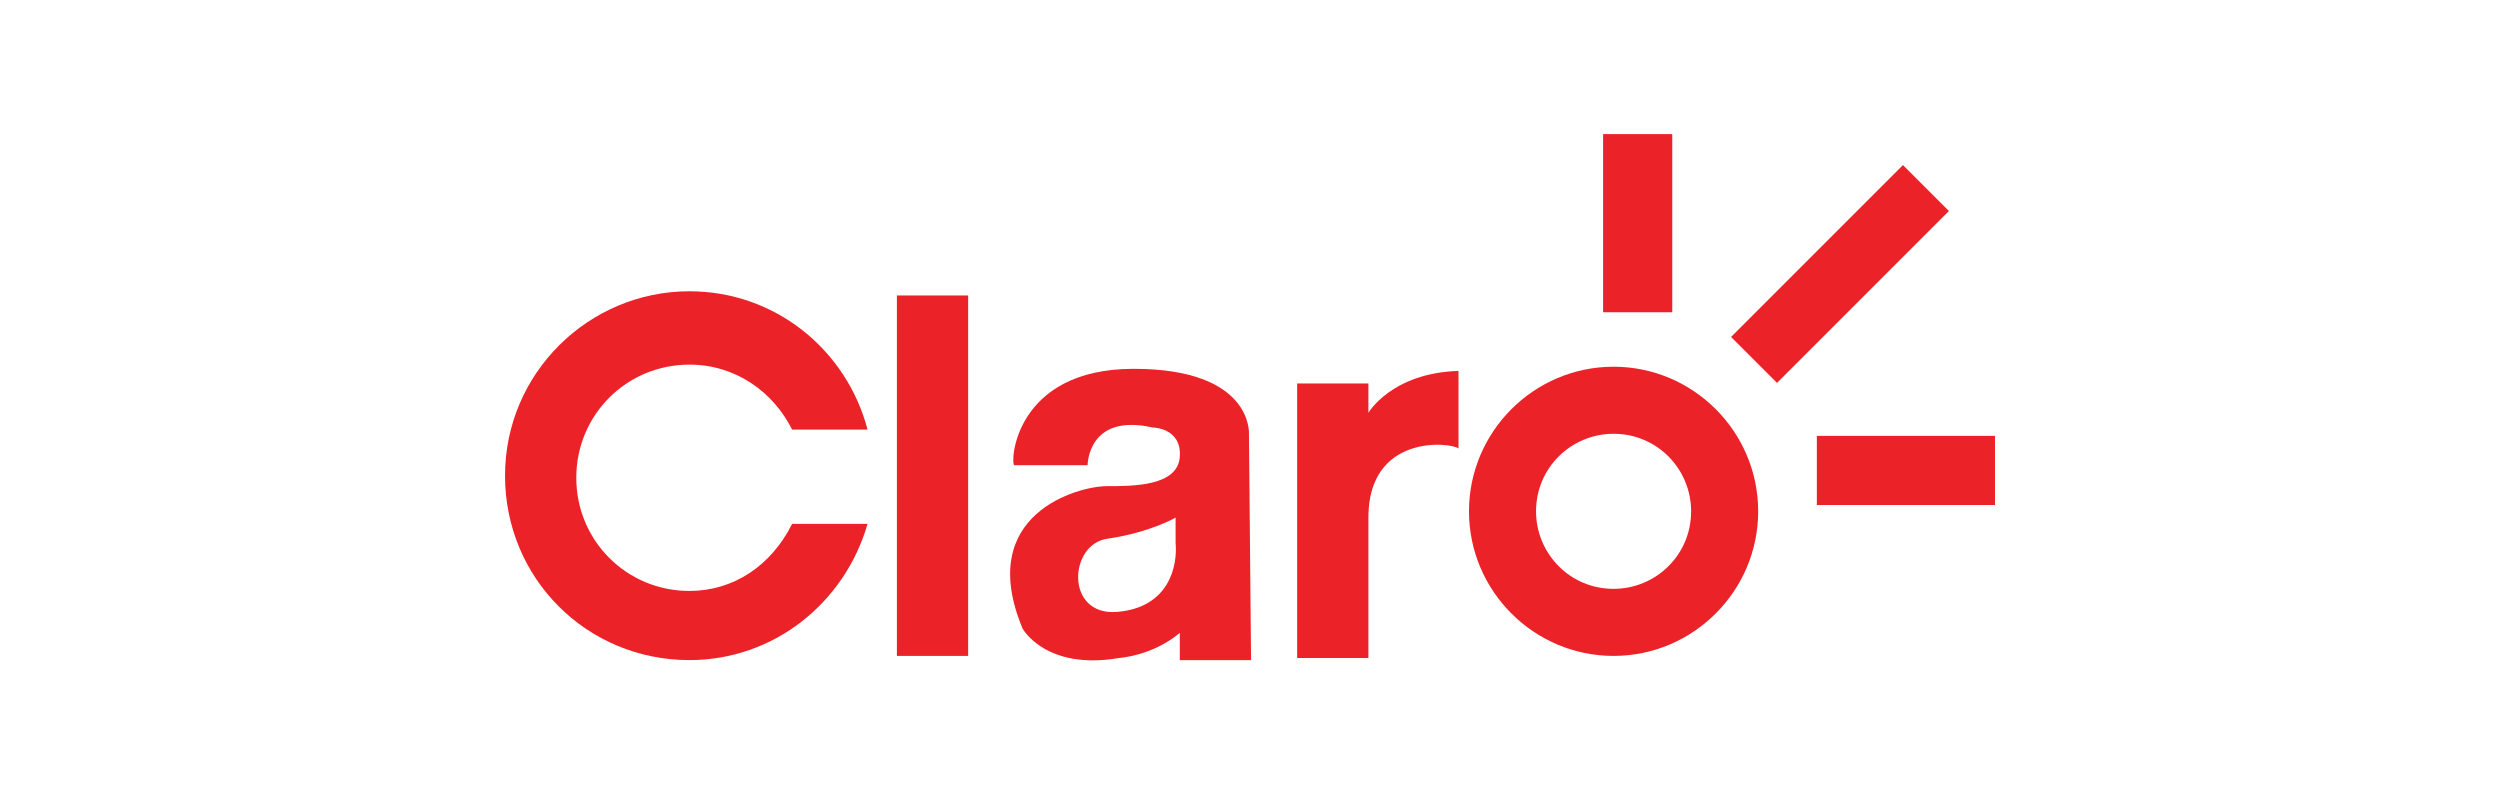 <svg id="Layer_1" xmlns="http://www.w3.org/2000/svg" viewBox="0 0 119.3 38"><style>.st0{fill:#eb2227}</style><g id="XMLID_901_"><path id="XMLID_1028_" class="st0" d="M32.9 28.2c-3 0-5.4-2.4-5.4-5.4 0-3 2.4-5.4 5.4-5.4 2.2 0 4 1.3 4.9 3.1h3.6c-1-3.8-4.4-6.6-8.5-6.6-4.8 0-8.8 3.9-8.8 8.8s3.9 8.8 8.8 8.8c4 0 7.4-2.7 8.5-6.5h-3.6c-1 2-2.8 3.2-4.9 3.2z"/><path id="XMLID_1365_" class="st0" d="M77 17.5c-3.8 0-6.9 3.1-6.9 6.9 0 3.8 3.1 6.9 6.9 6.9 3.8 0 6.9-3.1 6.9-6.9 0-3.8-3.1-6.9-6.9-6.9zm0 10.6c-2.1 0-3.7-1.7-3.7-3.7 0-2.1 1.7-3.7 3.7-3.7 2.1 0 3.7 1.7 3.7 3.7 0 2.1-1.7 3.7-3.7 3.7z"/><path id="XMLID_1362_" class="st0" d="M56.3 30.2v1.3h3.4l-.1-10.8s.2-3.1-5.5-3.1-5.9 4.5-5.7 4.6h3.5s0-2.5 3.1-1.8c0 0 1.4 0 1.3 1.4-.1 1.4-2.2 1.4-3.5 1.4-1.3 0-6.3 1.3-4 6.8 0 0 1.1 2 4.6 1.4 0 0 1.6-.1 2.9-1.2 1.2-1.1 0 0 0 0zm-3-1c-2.5.2-2.3-3.3-.4-3.5 2-.3 3.2-1 3.2-1v1.2c.1 1.1-.3 3.1-2.8 3.3z"/><g id="XMLID_1352_"><path id="XMLID_1355_" class="st0" d="M69.6 21.4c-.4-.3-4.3-.7-4.3 3.3v6.7h-3.4V18.3h3.4v1.4s1.1-1.9 4.3-2v3.7z"/></g><path id="XMLID_1022_" class="st0" d="M42.8 14.1h3.4v17.2h-3.4z"/><path id="XMLID_1021_" class="st0" d="M76.5 6.4h3.3v8.5h-3.3z"/><path id="XMLID_1020_" class="st0" d="M86.7 20.8h8.5v3.3h-8.5z"/><path id="XMLID_1019_" transform="rotate(45.001 87.858 13.032)" class="st0" d="M86.3 7.3h3.1v11.6h-3.1z"/></g></svg>